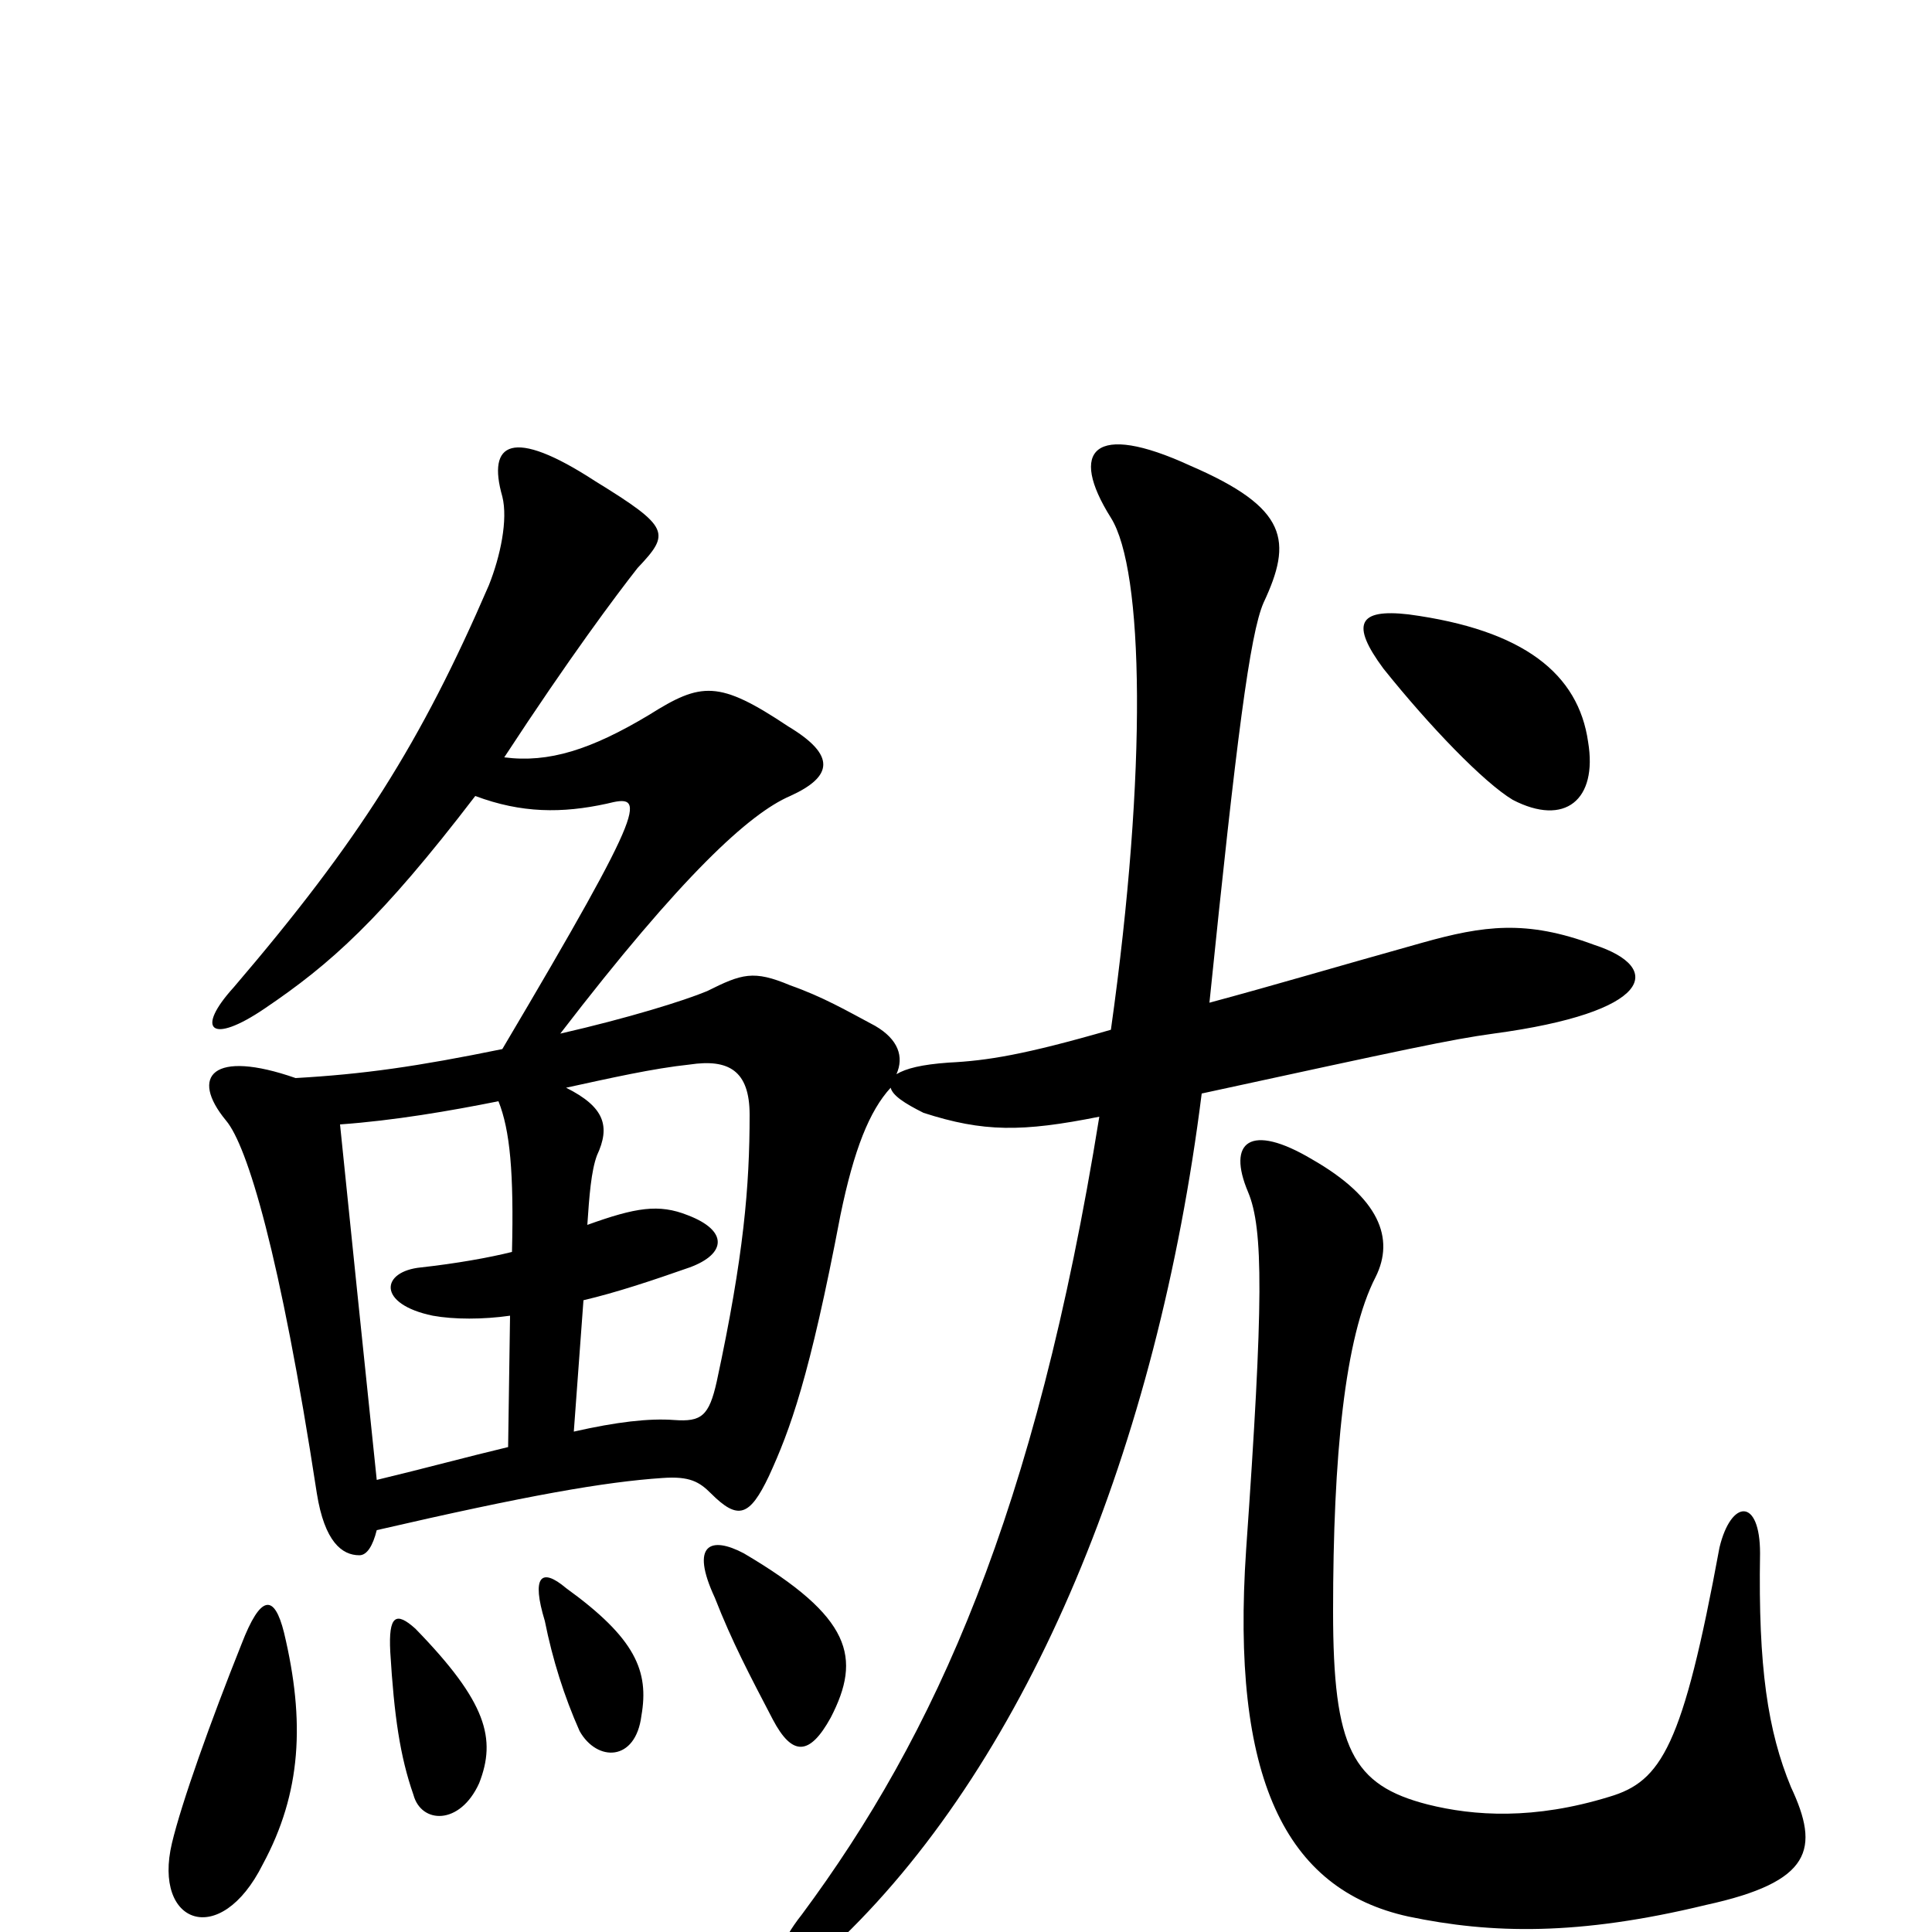 <svg xmlns="http://www.w3.org/2000/svg" viewBox="0 -1000 1000 1000">
	<path fill="#000000" d="M927 -75C915 -104 910 -137 911 -196C911 -225 896 -224 890 -199C871 -96 860 -78 833 -70C794 -58 763 -60 739 -66C700 -76 690 -95 690 -166C690 -246 696 -308 712 -339C722 -359 714 -380 679 -400C647 -419 635 -409 646 -383C654 -364 654 -326 645 -198C637 -80 665 -22 729 -8C772 1 817 2 883 -14C938 -26 942 -43 927 -75ZM822 -616C817 -651 789 -674 729 -682C703 -685 699 -677 716 -654C740 -624 768 -595 783 -586C810 -572 827 -586 822 -616ZM147 -155C142 -175 135 -175 125 -149C109 -109 94 -67 89 -46C79 -4 114 9 136 -35C156 -72 158 -109 147 -155ZM248 -77C257 -100 252 -119 215 -157C205 -166 201 -164 202 -145C204 -112 207 -91 214 -71C218 -56 238 -55 248 -77ZM332 -112C336 -135 329 -152 293 -178C280 -189 275 -184 282 -161C286 -141 292 -122 300 -104C309 -88 329 -88 332 -112ZM430 -111C446 -142 441 -163 385 -196C368 -205 357 -201 370 -173C379 -150 388 -133 400 -110C410 -91 419 -91 430 -111ZM297 -259L302 -327C319 -331 337 -337 357 -344C376 -351 377 -363 356 -371C341 -377 329 -375 304 -366C305 -381 306 -394 309 -402C316 -417 313 -427 293 -437C316 -442 338 -447 357 -449C377 -452 388 -446 388 -423C388 -386 385 -350 371 -285C367 -267 363 -264 349 -265C336 -266 319 -264 297 -259ZM258 -430C264 -415 266 -393 265 -352C253 -349 236 -346 218 -344C197 -342 195 -325 224 -319C235 -317 250 -317 264 -319L263 -251C242 -246 220 -240 195 -234C188 -301 181 -369 176 -418C204 -420 233 -425 258 -430ZM246 -588C270 -579 291 -579 314 -584C334 -589 337 -587 260 -457C216 -448 188 -444 153 -442C110 -457 98 -443 117 -420C128 -407 145 -351 164 -227C168 -202 177 -195 186 -195C190 -195 193 -200 195 -208C273 -226 313 -233 343 -235C357 -236 362 -233 368 -227C382 -213 388 -215 398 -236C409 -260 419 -287 435 -371C442 -405 450 -425 461 -437C462 -433 468 -429 478 -424C509 -414 529 -414 569 -422C536 -217 484 -102 415 -9C392 20 405 33 436 3C533 -91 599 -251 622 -434C728 -457 751 -462 773 -465C855 -476 862 -499 825 -511C790 -524 768 -521 736 -512C686 -498 663 -491 626 -481C640 -618 647 -672 654 -688C669 -720 667 -737 616 -759C566 -782 553 -767 575 -732C592 -705 594 -602 575 -467C530 -454 511 -451 491 -450C477 -449 469 -447 464 -444C468 -453 465 -462 453 -469C438 -477 426 -484 409 -490C390 -498 384 -496 366 -487C354 -482 325 -473 290 -465C353 -547 388 -579 409 -588C431 -598 433 -609 408 -624C372 -648 363 -647 336 -630C306 -612 284 -605 261 -608C295 -660 319 -692 330 -706C347 -724 347 -727 308 -751C265 -779 252 -771 260 -743C263 -731 259 -712 253 -697C218 -616 186 -565 121 -489C101 -467 109 -459 137 -478C171 -501 197 -524 246 -588Z"/>
</svg>